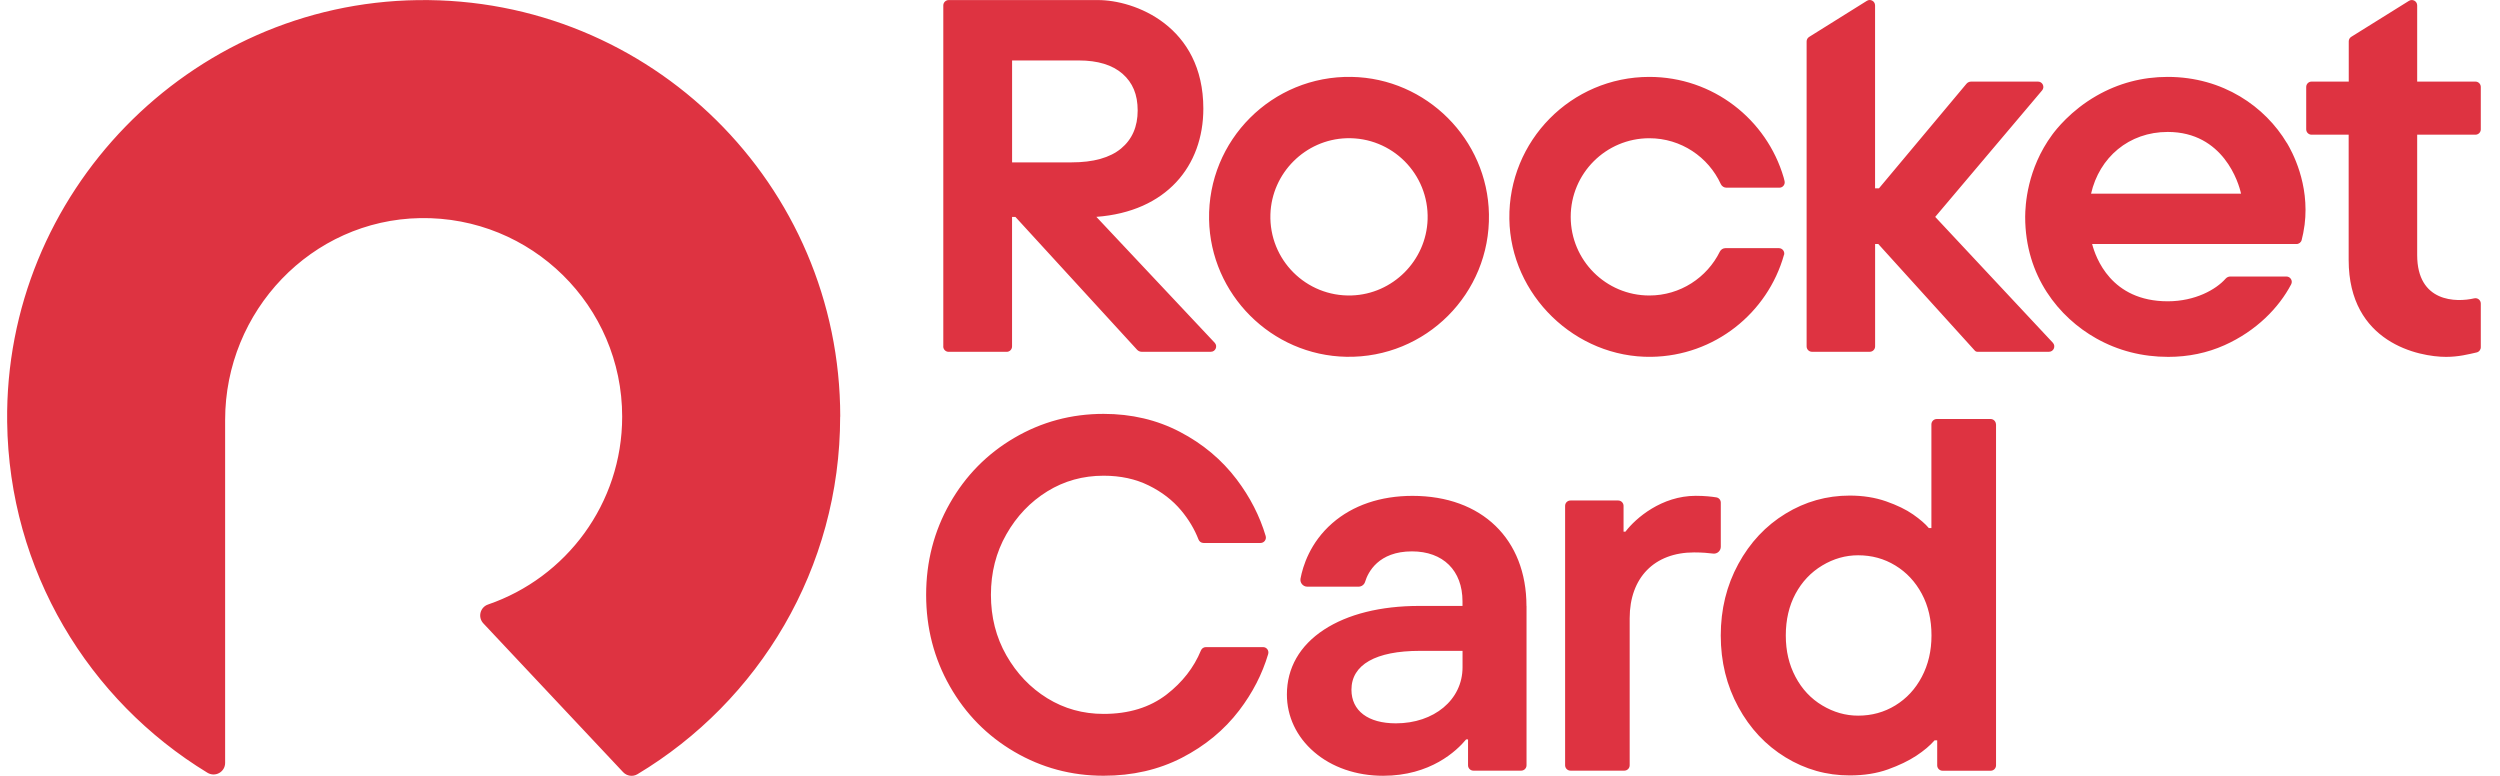 <?xml version="1.0" ?>
<svg xmlns="http://www.w3.org/2000/svg" viewBox="0 0 116 36" fill="none">
	<g clip-path="url(#clip0_2027_362)">
		<path d="M38.983 19.332C38.983 26.38 35.21 32.545 29.576 35.924C29.361 36.052 29.085 36.011 28.913 35.828L22.427 28.924C22.16 28.64 22.276 28.175 22.645 28.049C26.266 26.807 28.869 23.375 28.869 19.332C28.869 14.192 24.659 10.036 19.5 10.12C14.448 10.206 10.446 14.432 10.446 19.484V35.399C10.446 35.82 9.986 36.075 9.625 35.855C4.117 32.503 0.417 26.476 0.332 19.577C0.2 8.966 8.773 0.152 19.384 0.005C30.186 -0.144 38.987 8.566 38.987 19.332H38.983ZM58.605 30.026H55.951C55.85 30.026 55.761 30.088 55.723 30.182C55.394 30.978 54.863 31.658 54.132 32.224C53.352 32.825 52.378 33.125 51.207 33.125C50.251 33.125 49.38 32.883 48.593 32.398C47.807 31.913 47.175 31.249 46.696 30.41C46.217 29.57 45.979 28.633 45.979 27.599C45.979 26.565 46.217 25.63 46.696 24.79C47.173 23.951 47.807 23.287 48.593 22.8C49.378 22.315 50.249 22.073 51.207 22.073C51.992 22.073 52.691 22.224 53.3 22.525C53.91 22.825 54.409 23.211 54.803 23.681C55.157 24.104 55.425 24.554 55.611 25.033C55.649 25.13 55.74 25.194 55.844 25.194H58.489C58.657 25.194 58.775 25.031 58.727 24.869C58.451 23.942 58.004 23.068 57.382 22.245C56.687 21.328 55.808 20.591 54.745 20.037C53.682 19.482 52.502 19.204 51.207 19.204C49.71 19.204 48.332 19.575 47.067 20.315C45.803 21.055 44.803 22.069 44.072 23.356C43.34 24.643 42.973 26.059 42.973 27.599C42.973 29.139 43.34 30.555 44.072 31.842C44.803 33.129 45.803 34.143 47.067 34.883C48.332 35.623 49.712 35.994 51.207 35.994C52.548 35.994 53.758 35.716 54.838 35.161C55.918 34.605 56.803 33.873 57.498 32.964C58.12 32.149 58.567 31.278 58.843 30.35C58.891 30.188 58.775 30.026 58.607 30.026H58.605ZM70.831 28.119V35.509C70.831 35.646 70.719 35.758 70.582 35.758H68.366C68.229 35.758 68.117 35.648 68.117 35.511V34.309H68.028C67.588 34.84 66.376 35.996 64.174 35.996C62.937 35.996 61.799 35.604 60.974 34.891C60.159 34.191 59.712 33.243 59.712 32.226C59.712 30.996 60.306 29.956 61.432 29.218C62.533 28.497 64.061 28.115 65.849 28.115H67.86V27.902C67.86 26.473 66.96 25.584 65.516 25.584C63.957 25.584 63.476 26.552 63.339 27C63.298 27.133 63.173 27.222 63.034 27.222H60.659C60.46 27.222 60.309 27.041 60.344 26.846C60.45 26.281 60.783 25.178 61.818 24.276C62.771 23.445 64.058 23.008 65.54 23.008C68.754 23.008 70.828 25.014 70.828 28.121L70.831 28.119ZM67.862 30.2H65.878C63.835 30.2 62.707 30.841 62.707 32.004C62.707 32.98 63.478 33.563 64.769 33.563C66.533 33.563 67.862 32.476 67.862 30.961V30.2ZM79.845 23.323C79.845 23.2 79.758 23.097 79.638 23.078C79.439 23.045 79.103 23.006 78.683 23.006C77.103 23.006 75.901 24.038 75.42 24.67H75.333V23.472C75.333 23.335 75.221 23.223 75.084 23.223H72.87C72.733 23.223 72.621 23.333 72.621 23.47V35.509C72.621 35.646 72.733 35.758 72.87 35.758H75.368C75.505 35.758 75.617 35.646 75.617 35.509V28.687C75.617 26.803 76.763 25.632 78.606 25.632C78.975 25.632 79.273 25.659 79.487 25.686C79.677 25.711 79.845 25.561 79.845 25.369V23.323ZM92.616 19.689V35.513C92.616 35.65 92.504 35.762 92.368 35.762H90.135C89.998 35.762 89.886 35.65 89.886 35.513V34.35H89.766C89.555 34.593 89.271 34.833 88.914 35.068C88.558 35.302 88.12 35.513 87.6 35.7C87.082 35.886 86.489 35.98 85.826 35.98C84.756 35.98 83.763 35.7 82.847 35.14C81.931 34.58 81.201 33.803 80.658 32.806C80.115 31.809 79.843 30.702 79.843 29.487C79.843 28.273 80.115 27.166 80.658 26.169C81.201 25.172 81.931 24.394 82.847 23.835C83.763 23.275 84.756 22.995 85.826 22.995C86.441 22.995 87.005 23.084 87.515 23.262C88.025 23.441 88.444 23.644 88.767 23.87C89.093 24.098 89.335 24.307 89.497 24.502H89.617V19.691C89.617 19.554 89.729 19.442 89.866 19.442H92.364C92.5 19.442 92.612 19.554 92.612 19.691L92.616 19.689ZM89.621 29.485C89.621 28.756 89.472 28.111 89.171 27.551C88.871 26.992 88.462 26.554 87.944 26.239C87.426 25.922 86.85 25.765 86.217 25.765C85.633 25.765 85.079 25.922 84.551 26.239C84.024 26.556 83.612 26.994 83.311 27.551C83.011 28.111 82.861 28.756 82.861 29.485C82.861 30.215 83.011 30.839 83.311 31.407C83.612 31.975 84.024 32.416 84.551 32.731C85.077 33.047 85.633 33.206 86.217 33.206C86.85 33.206 87.426 33.048 87.944 32.731C88.462 32.414 88.873 31.973 89.171 31.407C89.472 30.839 89.621 30.198 89.621 29.485ZM82.781 11.829C82.824 11.671 82.704 11.514 82.54 11.514H80.061C79.951 11.514 79.852 11.576 79.802 11.673C79.207 12.88 77.965 13.711 76.529 13.711C74.514 13.711 72.881 12.077 72.881 10.062C72.881 8.048 74.514 6.414 76.529 6.414C78.001 6.414 79.269 7.287 79.845 8.541C79.893 8.643 79.995 8.709 80.107 8.709H82.563C82.725 8.709 82.843 8.556 82.803 8.398C82.781 8.307 82.762 8.236 82.762 8.236C81.974 5.54 79.483 3.568 76.529 3.568C72.91 3.568 69.983 6.528 70.034 10.16C70.086 13.692 73.096 16.609 76.626 16.557C79.557 16.513 82.016 14.527 82.776 11.829H82.781ZM56.101 10.185C56.032 6.501 59.034 3.5 62.717 3.568C66.189 3.632 69.023 6.466 69.087 9.938C69.156 13.624 66.154 16.623 62.471 16.555C58.998 16.491 56.165 13.657 56.101 10.185ZM58.947 9.942C58.88 12.053 60.603 13.775 62.713 13.709C64.624 13.649 66.179 12.092 66.241 10.181C66.308 8.07 64.585 6.348 62.475 6.414C60.564 6.474 59.009 8.031 58.947 9.942ZM43.769 16.074V0.252C43.769 0.115 43.881 0.003 44.018 0.003H50.929C52.645 -0.005 55.835 1.203 55.835 5.04C55.835 7.695 54.127 9.82 50.871 10.062L56.362 15.904C56.511 16.064 56.399 16.323 56.181 16.323H52.975C52.894 16.323 52.815 16.287 52.761 16.229L47.115 10.065H46.959V16.076C46.959 16.213 46.847 16.325 46.711 16.325H44.016C43.879 16.325 43.767 16.213 43.767 16.076L43.769 16.074ZM46.961 7.534H49.722C50.736 7.534 51.501 7.318 52.017 6.893C52.531 6.466 52.788 5.877 52.788 5.127C52.788 4.377 52.554 3.838 52.088 3.425C51.619 3.015 50.941 2.805 50.052 2.805H46.961V7.534ZM114.804 13.843C113.975 14.036 112.157 14.038 112.157 11.833V6.25H114.86C114.997 6.25 115.109 6.139 115.109 6.002V4.035C115.109 3.898 114.997 3.786 114.86 3.786H112.157V0.25C112.157 0.055 111.944 -0.063 111.778 0.038L109.098 1.709C109.025 1.754 108.982 1.833 108.982 1.92V3.786H107.257C107.12 3.786 107.008 3.898 107.008 4.035V6.002C107.008 6.139 107.12 6.25 107.257 6.25H108.978V12.063C108.978 15.912 112.24 16.559 113.498 16.559C114.089 16.559 114.539 16.437 114.914 16.354C115.028 16.329 115.109 16.227 115.109 16.111V14.086C115.109 13.926 114.962 13.808 114.806 13.843H114.804ZM89.795 10.062L94.754 4.194C94.89 4.033 94.774 3.786 94.563 3.786H91.464C91.379 3.786 91.296 3.823 91.242 3.889L87.183 8.74H87.003V0.25C87.003 0.055 86.787 -0.066 86.624 0.038L83.944 1.713C83.871 1.759 83.827 1.837 83.827 1.924V16.074C83.827 16.211 83.939 16.323 84.076 16.323H86.756C86.893 16.323 87.005 16.211 87.005 16.074V11.321H87.152L91.632 16.269C91.663 16.304 91.708 16.323 91.754 16.323H95.071C95.288 16.323 95.4 16.064 95.253 15.904L89.795 10.065V10.062ZM106.113 6.634C106.347 7.028 107.172 8.52 106.934 10.425C106.898 10.703 106.847 10.944 106.797 11.138C106.768 11.248 106.67 11.323 106.556 11.323H97.075C97.239 11.943 97.944 13.98 100.582 13.98C101.853 13.98 102.821 13.437 103.269 12.929C103.325 12.867 103.404 12.83 103.486 12.83H106.088C106.275 12.83 106.397 13.027 106.31 13.193C105.742 14.277 104.693 15.357 103.215 16.018C102.415 16.376 101.538 16.559 100.607 16.559C99.397 16.559 98.271 16.269 97.264 15.701C95.543 14.731 93.968 12.824 93.968 10.062C93.972 9.534 94.047 7.845 95.226 6.246C95.386 6.031 96.072 5.133 97.287 4.439C98.296 3.863 99.403 3.568 100.578 3.568C103.155 3.568 105.107 4.957 106.109 6.634H106.113ZM103.984 8.987C103.882 8.495 103.167 6.122 100.584 6.122C98.775 6.122 97.409 7.308 97.025 8.987H103.984Z" fill="#DE3341"/>
	</g>
	<defs>
		<clipPath id="clip0_2027_362">
			<rect width="114.778" height="36" fill="white" transform="translate(0.331)"/>
		</clipPath>
	</defs>
</svg>